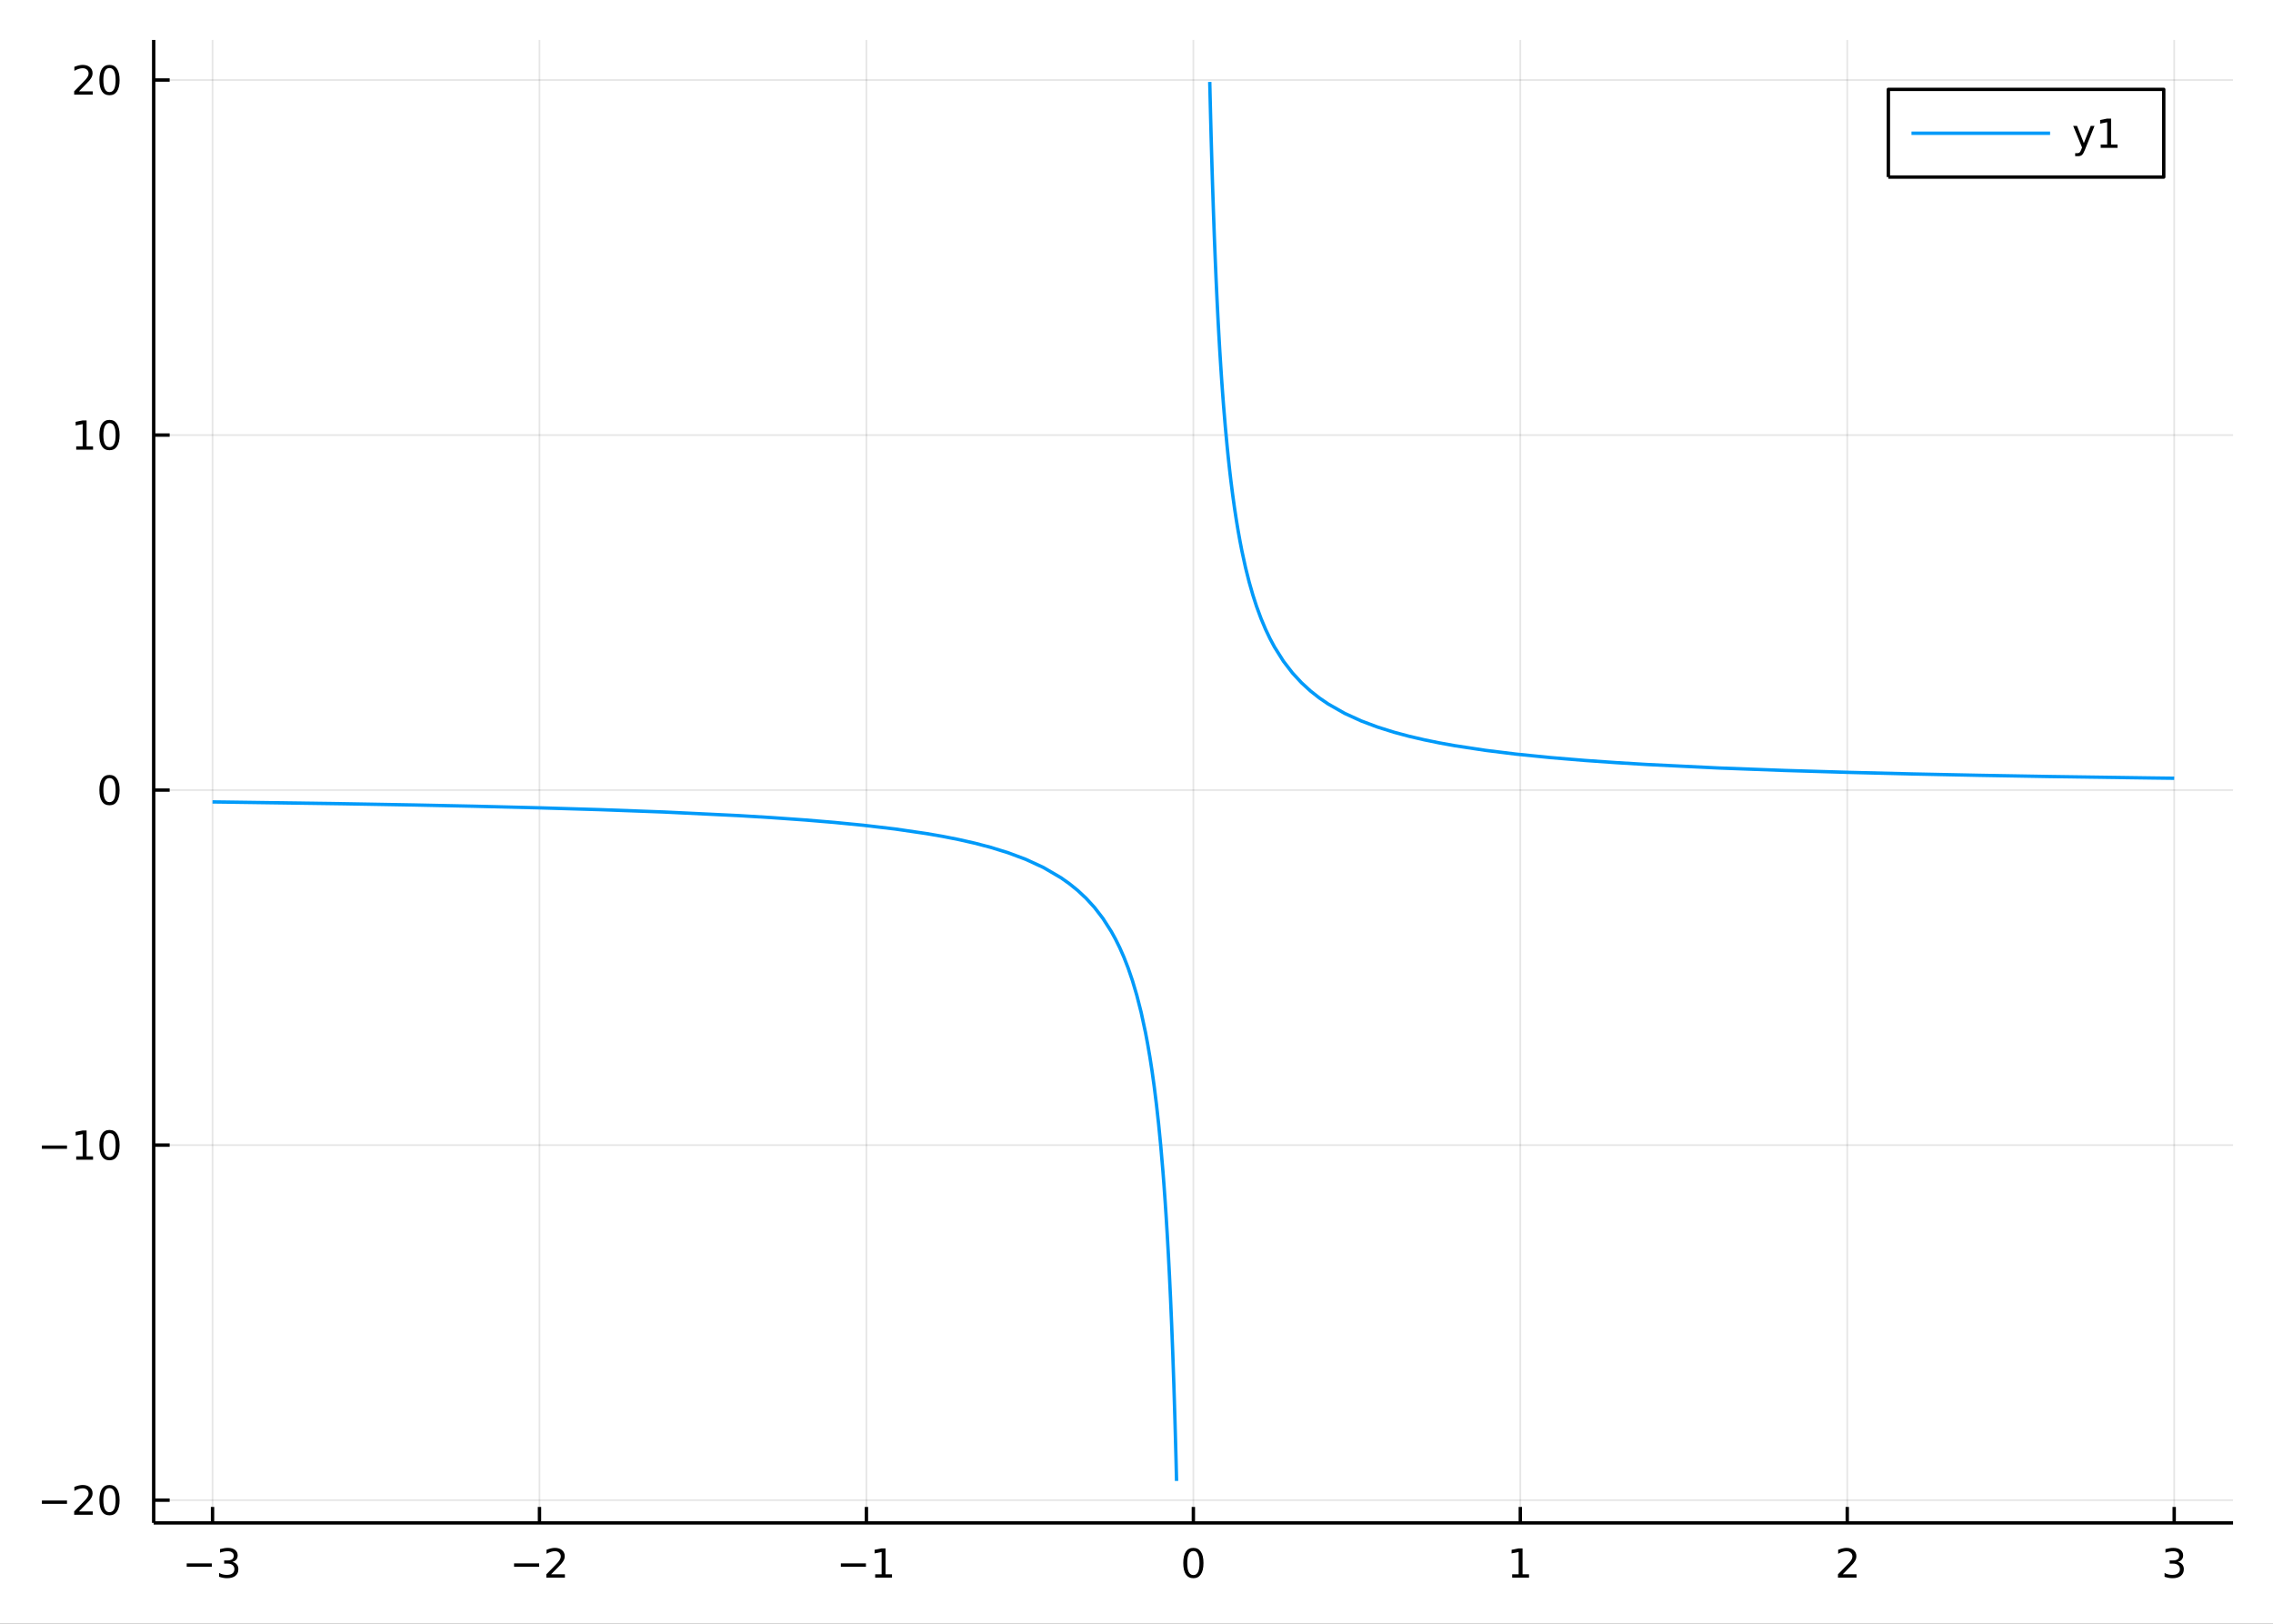 <?xml version="1.0" encoding="utf-8"?>
<svg xmlns="http://www.w3.org/2000/svg" xmlns:xlink="http://www.w3.org/1999/xlink" width="672" height="480" viewBox="0 0 2688 1920">
<rect x="0" y="0" width="2688" height="1920" fill="#333333" stroke="none"/>
<defs>
  <clipPath id="clip770">
    <rect x="0" y="0" width="2688" height="1920"/>
  </clipPath>
</defs>
<path clip-path="url(#clip770)" d="
M0 1920 L2688 1920 L2688 0 L0 0  Z
  " fill="#ffffff" fill-rule="evenodd" fill-opacity="1"/>
<defs>
  <clipPath id="clip771">
    <rect x="537" y="0" width="1883" height="1883"/>
  </clipPath>
</defs>
<path clip-path="url(#clip770)" d="
M181.747 1800.78 L2640.76 1800.78 L2640.76 47.244 L181.747 47.244  Z
  " fill="#ffffff" fill-rule="evenodd" fill-opacity="1"/>
<defs>
  <clipPath id="clip772">
    <rect x="181" y="47" width="2460" height="1755"/>
  </clipPath>
</defs>
<polyline clip-path="url(#clip772)" style="stroke:#000000; stroke-linecap:butt; stroke-linejoin:round; stroke-width:2; stroke-opacity:0.1; fill:none" points="
  251.341,1800.78 251.341,47.244 
  "/>
<polyline clip-path="url(#clip772)" style="stroke:#000000; stroke-linecap:butt; stroke-linejoin:round; stroke-width:2; stroke-opacity:0.1; fill:none" points="
  637.978,1800.78 637.978,47.244 
  "/>
<polyline clip-path="url(#clip772)" style="stroke:#000000; stroke-linecap:butt; stroke-linejoin:round; stroke-width:2; stroke-opacity:0.1; fill:none" points="
  1024.61,1800.78 1024.61,47.244 
  "/>
<polyline clip-path="url(#clip772)" style="stroke:#000000; stroke-linecap:butt; stroke-linejoin:round; stroke-width:2; stroke-opacity:0.1; fill:none" points="
  1411.25,1800.78 1411.25,47.244 
  "/>
<polyline clip-path="url(#clip772)" style="stroke:#000000; stroke-linecap:butt; stroke-linejoin:round; stroke-width:2; stroke-opacity:0.1; fill:none" points="
  1797.89,1800.78 1797.89,47.244 
  "/>
<polyline clip-path="url(#clip772)" style="stroke:#000000; stroke-linecap:butt; stroke-linejoin:round; stroke-width:2; stroke-opacity:0.1; fill:none" points="
  2184.52,1800.78 2184.52,47.244 
  "/>
<polyline clip-path="url(#clip772)" style="stroke:#000000; stroke-linecap:butt; stroke-linejoin:round; stroke-width:2; stroke-opacity:0.1; fill:none" points="
  2571.16,1800.78 2571.16,47.244 
  "/>
<polyline clip-path="url(#clip770)" style="stroke:#000000; stroke-linecap:butt; stroke-linejoin:round; stroke-width:4; stroke-opacity:1; fill:none" points="
  181.747,1800.78 2640.76,1800.78 
  "/>
<polyline clip-path="url(#clip770)" style="stroke:#000000; stroke-linecap:butt; stroke-linejoin:round; stroke-width:4; stroke-opacity:1; fill:none" points="
  251.341,1800.78 251.341,1781.88 
  "/>
<polyline clip-path="url(#clip770)" style="stroke:#000000; stroke-linecap:butt; stroke-linejoin:round; stroke-width:4; stroke-opacity:1; fill:none" points="
  637.978,1800.78 637.978,1781.88 
  "/>
<polyline clip-path="url(#clip770)" style="stroke:#000000; stroke-linecap:butt; stroke-linejoin:round; stroke-width:4; stroke-opacity:1; fill:none" points="
  1024.61,1800.78 1024.61,1781.88 
  "/>
<polyline clip-path="url(#clip770)" style="stroke:#000000; stroke-linecap:butt; stroke-linejoin:round; stroke-width:4; stroke-opacity:1; fill:none" points="
  1411.25,1800.78 1411.25,1781.88 
  "/>
<polyline clip-path="url(#clip770)" style="stroke:#000000; stroke-linecap:butt; stroke-linejoin:round; stroke-width:4; stroke-opacity:1; fill:none" points="
  1797.89,1800.78 1797.89,1781.88 
  "/>
<polyline clip-path="url(#clip770)" style="stroke:#000000; stroke-linecap:butt; stroke-linejoin:round; stroke-width:4; stroke-opacity:1; fill:none" points="
  2184.52,1800.78 2184.52,1781.88 
  "/>
<polyline clip-path="url(#clip770)" style="stroke:#000000; stroke-linecap:butt; stroke-linejoin:round; stroke-width:4; stroke-opacity:1; fill:none" points="
  2571.16,1800.78 2571.16,1781.88 
  "/>
<path clip-path="url(#clip770)" d="M220.809 1848.65 L250.485 1848.65 L250.485 1852.59 L220.809 1852.59 L220.809 1848.65 Z" fill="#000000" fill-rule="evenodd" fill-opacity="1" /><path clip-path="url(#clip770)" d="M274.744 1846.85 Q278.1 1847.57 279.975 1849.84 Q281.873 1852.1 281.873 1855.44 Q281.873 1860.55 278.355 1863.35 Q274.836 1866.15 268.355 1866.15 Q266.179 1866.15 263.864 1865.71 Q261.573 1865.3 259.119 1864.44 L259.119 1859.93 Q261.063 1861.06 263.378 1861.64 Q265.693 1862.22 268.216 1862.22 Q272.614 1862.22 274.906 1860.48 Q277.221 1858.75 277.221 1855.44 Q277.221 1852.38 275.068 1850.67 Q272.938 1848.93 269.119 1848.93 L265.091 1848.93 L265.091 1845.09 L269.304 1845.09 Q272.753 1845.09 274.582 1843.72 Q276.411 1842.34 276.411 1839.74 Q276.411 1837.08 274.512 1835.67 Q272.637 1834.23 269.119 1834.23 Q267.198 1834.23 264.999 1834.65 Q262.8 1835.07 260.161 1835.95 L260.161 1831.78 Q262.823 1831.04 265.137 1830.67 Q267.475 1830.3 269.536 1830.3 Q274.86 1830.3 277.961 1832.73 Q281.063 1835.14 281.063 1839.26 Q281.063 1842.13 279.42 1844.12 Q277.776 1846.09 274.744 1846.85 Z" fill="#000000" fill-rule="evenodd" fill-opacity="1" /><path clip-path="url(#clip770)" d="M607.92 1848.65 L637.596 1848.65 L637.596 1852.59 L607.92 1852.59 L607.92 1848.65 Z" fill="#000000" fill-rule="evenodd" fill-opacity="1" /><path clip-path="url(#clip770)" d="M651.716 1861.55 L668.036 1861.55 L668.036 1865.48 L646.091 1865.48 L646.091 1861.55 Q648.753 1858.79 653.337 1854.16 Q657.943 1849.51 659.124 1848.17 Q661.369 1845.65 662.249 1843.91 Q663.151 1842.15 663.151 1840.46 Q663.151 1837.71 661.207 1835.97 Q659.286 1834.23 656.184 1834.23 Q653.985 1834.23 651.531 1835 Q649.101 1835.76 646.323 1837.31 L646.323 1832.59 Q649.147 1831.46 651.601 1830.88 Q654.054 1830.3 656.091 1830.3 Q661.462 1830.3 664.656 1832.98 Q667.85 1835.67 667.85 1840.16 Q667.85 1842.29 667.04 1844.21 Q666.253 1846.11 664.147 1848.7 Q663.568 1849.37 660.466 1852.59 Q657.364 1855.78 651.716 1861.55 Z" fill="#000000" fill-rule="evenodd" fill-opacity="1" /><path clip-path="url(#clip770)" d="M994.372 1848.65 L1024.05 1848.65 L1024.05 1852.59 L994.372 1852.59 L994.372 1848.65 Z" fill="#000000" fill-rule="evenodd" fill-opacity="1" /><path clip-path="url(#clip770)" d="M1034.95 1861.55 L1042.59 1861.55 L1042.59 1835.18 L1034.28 1836.85 L1034.28 1832.59 L1042.54 1830.92 L1047.22 1830.92 L1047.22 1861.55 L1054.86 1861.55 L1054.86 1865.48 L1034.95 1865.48 L1034.95 1861.55 Z" fill="#000000" fill-rule="evenodd" fill-opacity="1" /><path clip-path="url(#clip770)" d="M1411.25 1834 Q1407.64 1834 1405.81 1837.57 Q1404.01 1841.11 1404.01 1848.24 Q1404.01 1855.34 1405.81 1858.91 Q1407.64 1862.45 1411.25 1862.45 Q1414.89 1862.45 1416.69 1858.91 Q1418.52 1855.34 1418.52 1848.24 Q1418.52 1841.11 1416.69 1837.57 Q1414.89 1834 1411.25 1834 M1411.25 1830.3 Q1417.06 1830.3 1420.12 1834.9 Q1423.2 1839.49 1423.2 1848.24 Q1423.2 1856.96 1420.12 1861.57 Q1417.06 1866.15 1411.25 1866.15 Q1405.44 1866.15 1402.36 1861.57 Q1399.31 1856.96 1399.31 1848.24 Q1399.31 1839.49 1402.36 1834.9 Q1405.44 1830.3 1411.25 1830.3 Z" fill="#000000" fill-rule="evenodd" fill-opacity="1" /><path clip-path="url(#clip770)" d="M1788.27 1861.55 L1795.91 1861.55 L1795.91 1835.18 L1787.6 1836.85 L1787.6 1832.59 L1795.86 1830.92 L1800.54 1830.92 L1800.54 1861.55 L1808.18 1861.55 L1808.18 1865.48 L1788.27 1865.48 L1788.27 1861.55 Z" fill="#000000" fill-rule="evenodd" fill-opacity="1" /><path clip-path="url(#clip770)" d="M2179.18 1861.55 L2195.5 1861.55 L2195.5 1865.48 L2173.55 1865.48 L2173.55 1861.55 Q2176.21 1858.79 2180.8 1854.16 Q2185.4 1849.51 2186.58 1848.17 Q2188.83 1845.65 2189.71 1843.91 Q2190.61 1842.15 2190.61 1840.46 Q2190.61 1837.71 2188.67 1835.97 Q2186.75 1834.23 2183.65 1834.23 Q2181.45 1834.23 2178.99 1835 Q2176.56 1835.76 2173.78 1837.31 L2173.78 1832.59 Q2176.61 1831.46 2179.06 1830.88 Q2181.52 1830.3 2183.55 1830.3 Q2188.92 1830.3 2192.12 1832.98 Q2195.31 1835.67 2195.31 1840.16 Q2195.31 1842.29 2194.5 1844.21 Q2193.71 1846.11 2191.61 1848.7 Q2191.03 1849.37 2187.93 1852.59 Q2184.83 1855.78 2179.18 1861.55 Z" fill="#000000" fill-rule="evenodd" fill-opacity="1" /><path clip-path="url(#clip770)" d="M2575.41 1846.85 Q2578.77 1847.57 2580.64 1849.84 Q2582.54 1852.1 2582.54 1855.44 Q2582.54 1860.55 2579.02 1863.35 Q2575.5 1866.15 2569.02 1866.15 Q2566.84 1866.15 2564.53 1865.71 Q2562.24 1865.3 2559.78 1864.44 L2559.78 1859.93 Q2561.73 1861.06 2564.04 1861.64 Q2566.36 1862.22 2568.88 1862.22 Q2573.28 1862.22 2575.57 1860.48 Q2577.89 1858.75 2577.89 1855.44 Q2577.89 1852.38 2575.73 1850.67 Q2573.6 1848.93 2569.78 1848.93 L2565.76 1848.93 L2565.76 1845.09 L2569.97 1845.09 Q2573.42 1845.09 2575.25 1843.72 Q2577.08 1842.34 2577.08 1839.74 Q2577.08 1837.08 2575.18 1835.67 Q2573.3 1834.23 2569.78 1834.23 Q2567.86 1834.23 2565.66 1834.65 Q2563.46 1835.07 2560.83 1835.95 L2560.83 1831.78 Q2563.49 1831.04 2565.8 1830.67 Q2568.14 1830.3 2570.2 1830.3 Q2575.52 1830.3 2578.63 1832.73 Q2581.73 1835.14 2581.73 1839.26 Q2581.73 1842.13 2580.08 1844.12 Q2578.44 1846.09 2575.41 1846.85 Z" fill="#000000" fill-rule="evenodd" fill-opacity="1" /><polyline clip-path="url(#clip772)" style="stroke:#000000; stroke-linecap:butt; stroke-linejoin:round; stroke-width:2; stroke-opacity:0.1; fill:none" points="
  181.747,1773.84 2640.76,1773.84 
  "/>
<polyline clip-path="url(#clip772)" style="stroke:#000000; stroke-linecap:butt; stroke-linejoin:round; stroke-width:2; stroke-opacity:0.1; fill:none" points="
  181.747,1354.04 2640.76,1354.04 
  "/>
<polyline clip-path="url(#clip772)" style="stroke:#000000; stroke-linecap:butt; stroke-linejoin:round; stroke-width:2; stroke-opacity:0.1; fill:none" points="
  181.747,934.24 2640.76,934.24 
  "/>
<polyline clip-path="url(#clip772)" style="stroke:#000000; stroke-linecap:butt; stroke-linejoin:round; stroke-width:2; stroke-opacity:0.1; fill:none" points="
  181.747,514.442 2640.76,514.442 
  "/>
<polyline clip-path="url(#clip772)" style="stroke:#000000; stroke-linecap:butt; stroke-linejoin:round; stroke-width:2; stroke-opacity:0.1; fill:none" points="
  181.747,94.644 2640.76,94.644 
  "/>
<polyline clip-path="url(#clip770)" style="stroke:#000000; stroke-linecap:butt; stroke-linejoin:round; stroke-width:4; stroke-opacity:1; fill:none" points="
  181.747,1800.78 181.747,47.244 
  "/>
<polyline clip-path="url(#clip770)" style="stroke:#000000; stroke-linecap:butt; stroke-linejoin:round; stroke-width:4; stroke-opacity:1; fill:none" points="
  181.747,1773.84 200.644,1773.84 
  "/>
<polyline clip-path="url(#clip770)" style="stroke:#000000; stroke-linecap:butt; stroke-linejoin:round; stroke-width:4; stroke-opacity:1; fill:none" points="
  181.747,1354.04 200.644,1354.04 
  "/>
<polyline clip-path="url(#clip770)" style="stroke:#000000; stroke-linecap:butt; stroke-linejoin:round; stroke-width:4; stroke-opacity:1; fill:none" points="
  181.747,934.24 200.644,934.24 
  "/>
<polyline clip-path="url(#clip770)" style="stroke:#000000; stroke-linecap:butt; stroke-linejoin:round; stroke-width:4; stroke-opacity:1; fill:none" points="
  181.747,514.442 200.644,514.442 
  "/>
<polyline clip-path="url(#clip770)" style="stroke:#000000; stroke-linecap:butt; stroke-linejoin:round; stroke-width:4; stroke-opacity:1; fill:none" points="
  181.747,94.644 200.644,94.644 
  "/>
<path clip-path="url(#clip770)" d="M49.552 1774.29 L79.228 1774.29 L79.228 1778.22 L49.552 1778.22 L49.552 1774.29 Z" fill="#000000" fill-rule="evenodd" fill-opacity="1" /><path clip-path="url(#clip770)" d="M93.348 1787.18 L109.668 1787.18 L109.668 1791.12 L87.723 1791.12 L87.723 1787.18 Q90.385 1784.43 94.969 1779.8 Q99.575 1775.14 100.756 1773.8 Q103.001 1771.28 103.881 1769.54 Q104.783 1767.78 104.783 1766.09 Q104.783 1763.34 102.839 1761.6 Q100.918 1759.87 97.816 1759.87 Q95.617 1759.87 93.163 1760.63 Q90.733 1761.39 87.955 1762.94 L87.955 1758.22 Q90.779 1757.09 93.232 1756.51 Q95.686 1755.93 97.723 1755.93 Q103.094 1755.93 106.288 1758.62 Q109.482 1761.3 109.482 1765.79 Q109.482 1767.92 108.672 1769.84 Q107.885 1771.74 105.779 1774.33 Q105.2 1775 102.098 1778.22 Q98.996 1781.42 93.348 1787.18 Z" fill="#000000" fill-rule="evenodd" fill-opacity="1" /><path clip-path="url(#clip770)" d="M129.482 1759.63 Q125.871 1759.63 124.042 1763.2 Q122.237 1766.74 122.237 1773.87 Q122.237 1780.98 124.042 1784.54 Q125.871 1788.08 129.482 1788.08 Q133.116 1788.08 134.922 1784.54 Q136.751 1780.98 136.751 1773.87 Q136.751 1766.74 134.922 1763.2 Q133.116 1759.63 129.482 1759.63 M129.482 1755.93 Q135.292 1755.93 138.348 1760.54 Q141.427 1765.12 141.427 1773.87 Q141.427 1782.6 138.348 1787.2 Q135.292 1791.79 129.482 1791.79 Q123.672 1791.79 120.593 1787.2 Q117.538 1782.6 117.538 1773.87 Q117.538 1765.12 120.593 1760.54 Q123.672 1755.93 129.482 1755.93 Z" fill="#000000" fill-rule="evenodd" fill-opacity="1" /><path clip-path="url(#clip770)" d="M49.552 1354.49 L79.228 1354.49 L79.228 1358.42 L49.552 1358.42 L49.552 1354.49 Z" fill="#000000" fill-rule="evenodd" fill-opacity="1" /><path clip-path="url(#clip770)" d="M90.131 1367.38 L97.769 1367.38 L97.769 1341.02 L89.459 1342.68 L89.459 1338.42 L97.723 1336.76 L102.399 1336.76 L102.399 1367.38 L110.038 1367.38 L110.038 1371.32 L90.131 1371.32 L90.131 1367.38 Z" fill="#000000" fill-rule="evenodd" fill-opacity="1" /><path clip-path="url(#clip770)" d="M129.482 1339.84 Q125.871 1339.84 124.042 1343.4 Q122.237 1346.94 122.237 1354.07 Q122.237 1361.18 124.042 1364.74 Q125.871 1368.29 129.482 1368.29 Q133.116 1368.29 134.922 1364.74 Q136.751 1361.18 136.751 1354.07 Q136.751 1346.94 134.922 1343.4 Q133.116 1339.84 129.482 1339.84 M129.482 1336.13 Q135.292 1336.13 138.348 1340.74 Q141.427 1345.32 141.427 1354.07 Q141.427 1362.8 138.348 1367.41 Q135.292 1371.99 129.482 1371.99 Q123.672 1371.99 120.593 1367.41 Q117.538 1362.8 117.538 1354.07 Q117.538 1345.32 120.593 1340.74 Q123.672 1336.13 129.482 1336.13 Z" fill="#000000" fill-rule="evenodd" fill-opacity="1" /><path clip-path="url(#clip770)" d="M129.482 920.039 Q125.871 920.039 124.042 923.604 Q122.237 927.145 122.237 934.275 Q122.237 941.381 124.042 944.946 Q125.871 948.488 129.482 948.488 Q133.116 948.488 134.922 944.946 Q136.751 941.381 136.751 934.275 Q136.751 927.145 134.922 923.604 Q133.116 920.039 129.482 920.039 M129.482 916.335 Q135.292 916.335 138.348 920.941 Q141.427 925.525 141.427 934.275 Q141.427 943.002 138.348 947.608 Q135.292 952.191 129.482 952.191 Q123.672 952.191 120.593 947.608 Q117.538 943.002 117.538 934.275 Q117.538 925.525 120.593 920.941 Q123.672 916.335 129.482 916.335 Z" fill="#000000" fill-rule="evenodd" fill-opacity="1" /><path clip-path="url(#clip770)" d="M90.131 527.787 L97.769 527.787 L97.769 501.421 L89.459 503.088 L89.459 498.829 L97.723 497.162 L102.399 497.162 L102.399 527.787 L110.038 527.787 L110.038 531.722 L90.131 531.722 L90.131 527.787 Z" fill="#000000" fill-rule="evenodd" fill-opacity="1" /><path clip-path="url(#clip770)" d="M129.482 500.241 Q125.871 500.241 124.042 503.806 Q122.237 507.347 122.237 514.477 Q122.237 521.583 124.042 525.148 Q125.871 528.69 129.482 528.69 Q133.116 528.69 134.922 525.148 Q136.751 521.583 136.751 514.477 Q136.751 507.347 134.922 503.806 Q133.116 500.241 129.482 500.241 M129.482 496.537 Q135.292 496.537 138.348 501.144 Q141.427 505.727 141.427 514.477 Q141.427 523.204 138.348 527.81 Q135.292 532.393 129.482 532.393 Q123.672 532.393 120.593 527.81 Q117.538 523.204 117.538 514.477 Q117.538 505.727 120.593 501.144 Q123.672 496.537 129.482 496.537 Z" fill="#000000" fill-rule="evenodd" fill-opacity="1" /><path clip-path="url(#clip770)" d="M93.348 107.989 L109.668 107.989 L109.668 111.924 L87.723 111.924 L87.723 107.989 Q90.385 105.234 94.969 100.605 Q99.575 95.952 100.756 94.609 Q103.001 92.086 103.881 90.35 Q104.783 88.591 104.783 86.901 Q104.783 84.147 102.839 82.41 Q100.918 80.674 97.816 80.674 Q95.617 80.674 93.163 81.438 Q90.733 82.202 87.955 83.753 L87.955 79.031 Q90.779 77.897 93.232 77.318 Q95.686 76.739 97.723 76.739 Q103.094 76.739 106.288 79.424 Q109.482 82.109 109.482 86.6 Q109.482 88.73 108.672 90.651 Q107.885 92.549 105.779 95.142 Q105.2 95.813 102.098 99.031 Q98.996 102.225 93.348 107.989 Z" fill="#000000" fill-rule="evenodd" fill-opacity="1" /><path clip-path="url(#clip770)" d="M129.482 80.443 Q125.871 80.443 124.042 84.008 Q122.237 87.549 122.237 94.679 Q122.237 101.785 124.042 105.35 Q125.871 108.892 129.482 108.892 Q133.116 108.892 134.922 105.35 Q136.751 101.785 136.751 94.679 Q136.751 87.549 134.922 84.008 Q133.116 80.443 129.482 80.443 M129.482 76.739 Q135.292 76.739 138.348 81.346 Q141.427 85.929 141.427 94.679 Q141.427 103.406 138.348 108.012 Q135.292 112.595 129.482 112.595 Q123.672 112.595 120.593 108.012 Q117.538 103.406 117.538 94.679 Q117.538 85.929 120.593 81.346 Q123.672 76.739 129.482 76.739 Z" fill="#000000" fill-rule="evenodd" fill-opacity="1" /><polyline clip-path="url(#clip772)" style="stroke:#009af9; stroke-linecap:butt; stroke-linejoin:round; stroke-width:4; stroke-opacity:1; fill:none" points="
  251.341,948.233 266.445,948.418 406.096,950.388 490.021,951.859 560.979,953.329 638.058,955.232 709.119,957.357 785.303,960.17 873.571,964.427 912.791,966.802 
  952.012,969.583 986.405,972.444 1020.8,975.81 1058.3,980.226 1095.79,985.692 1114.65,988.964 1133.51,992.68 1152.37,996.938 1171.23,1001.86 1192.09,1008.3 
  1212.94,1016.09 1233.79,1025.7 1254.64,1037.88 1264.56,1044.89 1274.48,1052.92 1284.41,1062.2 1294.33,1073.05 1304.25,1085.92 1314.17,1101.42 1319.13,1110.42 
  1324.09,1120.45 1329.05,1131.68 1334.01,1144.36 1339.16,1159.4 1344.32,1176.75 1349.48,1196.99 1354.64,1220.93 1357.21,1234.61 1359.79,1249.66 1362.37,1266.3 
  1364.95,1284.8 1367.53,1305.47 1370.11,1328.74 1372.69,1355.12 1375.27,1385.28 1376.56,1402.04 1377.84,1420.1 1379.13,1439.6 1380.42,1460.74 1381.71,1483.72 
  1383,1508.8 1384.29,1536.28 1385.58,1566.51 1386.87,1599.95 1388.16,1637.12 1388.8,1657.31 1389.45,1678.69 1390.09,1701.37 1390.74,1725.48 1391.38,1751.15 
  
  "/>
<polyline clip-path="url(#clip772)" style="stroke:#009af9; stroke-linecap:butt; stroke-linejoin:round; stroke-width:4; stroke-opacity:1; fill:none" points="
  1430.63,96.872 1431.18,119.678 1431.72,141.274 1432.26,161.755 1432.81,181.204 1433.35,199.698 1433.89,217.306 1434.98,250.104 1436.06,280.033 1437.15,307.452 
  1438.23,332.666 1439.32,355.93 1440.4,377.461 1441.49,397.447 1442.57,416.048 1443.66,433.402 1444.74,449.632 1445.83,464.843 1446.91,479.129 1449.09,505.24 
  1451.26,528.518 1452.34,539.235 1453.43,549.4 1454.51,559.055 1455.6,568.237 1457.77,585.317 1459.94,600.873 1462.11,615.102 1464.28,628.166 1466.45,640.202 
  1468.62,651.327 1472.96,671.23 1477.3,688.517 1481.65,703.671 1485.99,717.065 1491.29,731.447 1496.59,744.043 1501.89,755.165 1507.19,765.059 1517.79,781.892 
  1528.39,795.679 1538.99,807.178 1549.59,816.915 1560.19,825.265 1570.79,832.506 1590.22,843.547 1609.64,852.425 1629.06,859.721 1648.48,865.822 1666.42,870.631 
  1684.36,874.809 1702.3,878.472 1720.23,881.71 1756.57,887.238 1792.91,891.713 1833.64,895.814 1874.37,899.193 1911.28,901.78 1948.18,904.011 2032.69,908.122 
  2110.94,911.043 2188.08,913.346 2262.98,915.184 2339.76,916.759 2423.89,918.212 2546.09,919.938 2571.16,920.247 
  "/>
<path clip-path="url(#clip770)" d="
M2233.14 209.375 L2558.79 209.375 L2558.79 105.695 L2233.14 105.695  Z
  " fill="#ffffff" fill-rule="evenodd" fill-opacity="1"/>
<polyline clip-path="url(#clip770)" style="stroke:#000000; stroke-linecap:butt; stroke-linejoin:round; stroke-width:4; stroke-opacity:1; fill:none" points="
  2233.14,209.375 2558.79,209.375 2558.79,105.695 2233.14,105.695 2233.14,209.375 
  "/>
<polyline clip-path="url(#clip770)" style="stroke:#009af9; stroke-linecap:butt; stroke-linejoin:round; stroke-width:4; stroke-opacity:1; fill:none" points="
  2260.46,157.535 2424.39,157.535 
  "/>
<path clip-path="url(#clip770)" d="M2465.56 177.223 Q2463.75 181.852 2462.04 183.264 Q2460.33 184.676 2457.45 184.676 L2454.05 184.676 L2454.05 181.112 L2456.55 181.112 Q2458.31 181.112 2459.28 180.278 Q2460.26 179.445 2461.44 176.343 L2462.2 174.399 L2451.71 148.889 L2456.23 148.889 L2464.33 169.167 L2472.43 148.889 L2476.95 148.889 L2465.56 177.223 Z" fill="#000000" fill-rule="evenodd" fill-opacity="1" /><path clip-path="url(#clip770)" d="M2484.24 170.88 L2491.88 170.88 L2491.88 144.515 L2483.57 146.181 L2483.57 141.922 L2491.83 140.255 L2496.51 140.255 L2496.51 170.88 L2504.14 170.88 L2504.14 174.815 L2484.24 174.815 L2484.24 170.88 Z" fill="#000000" fill-rule="evenodd" fill-opacity="1" /></svg>
